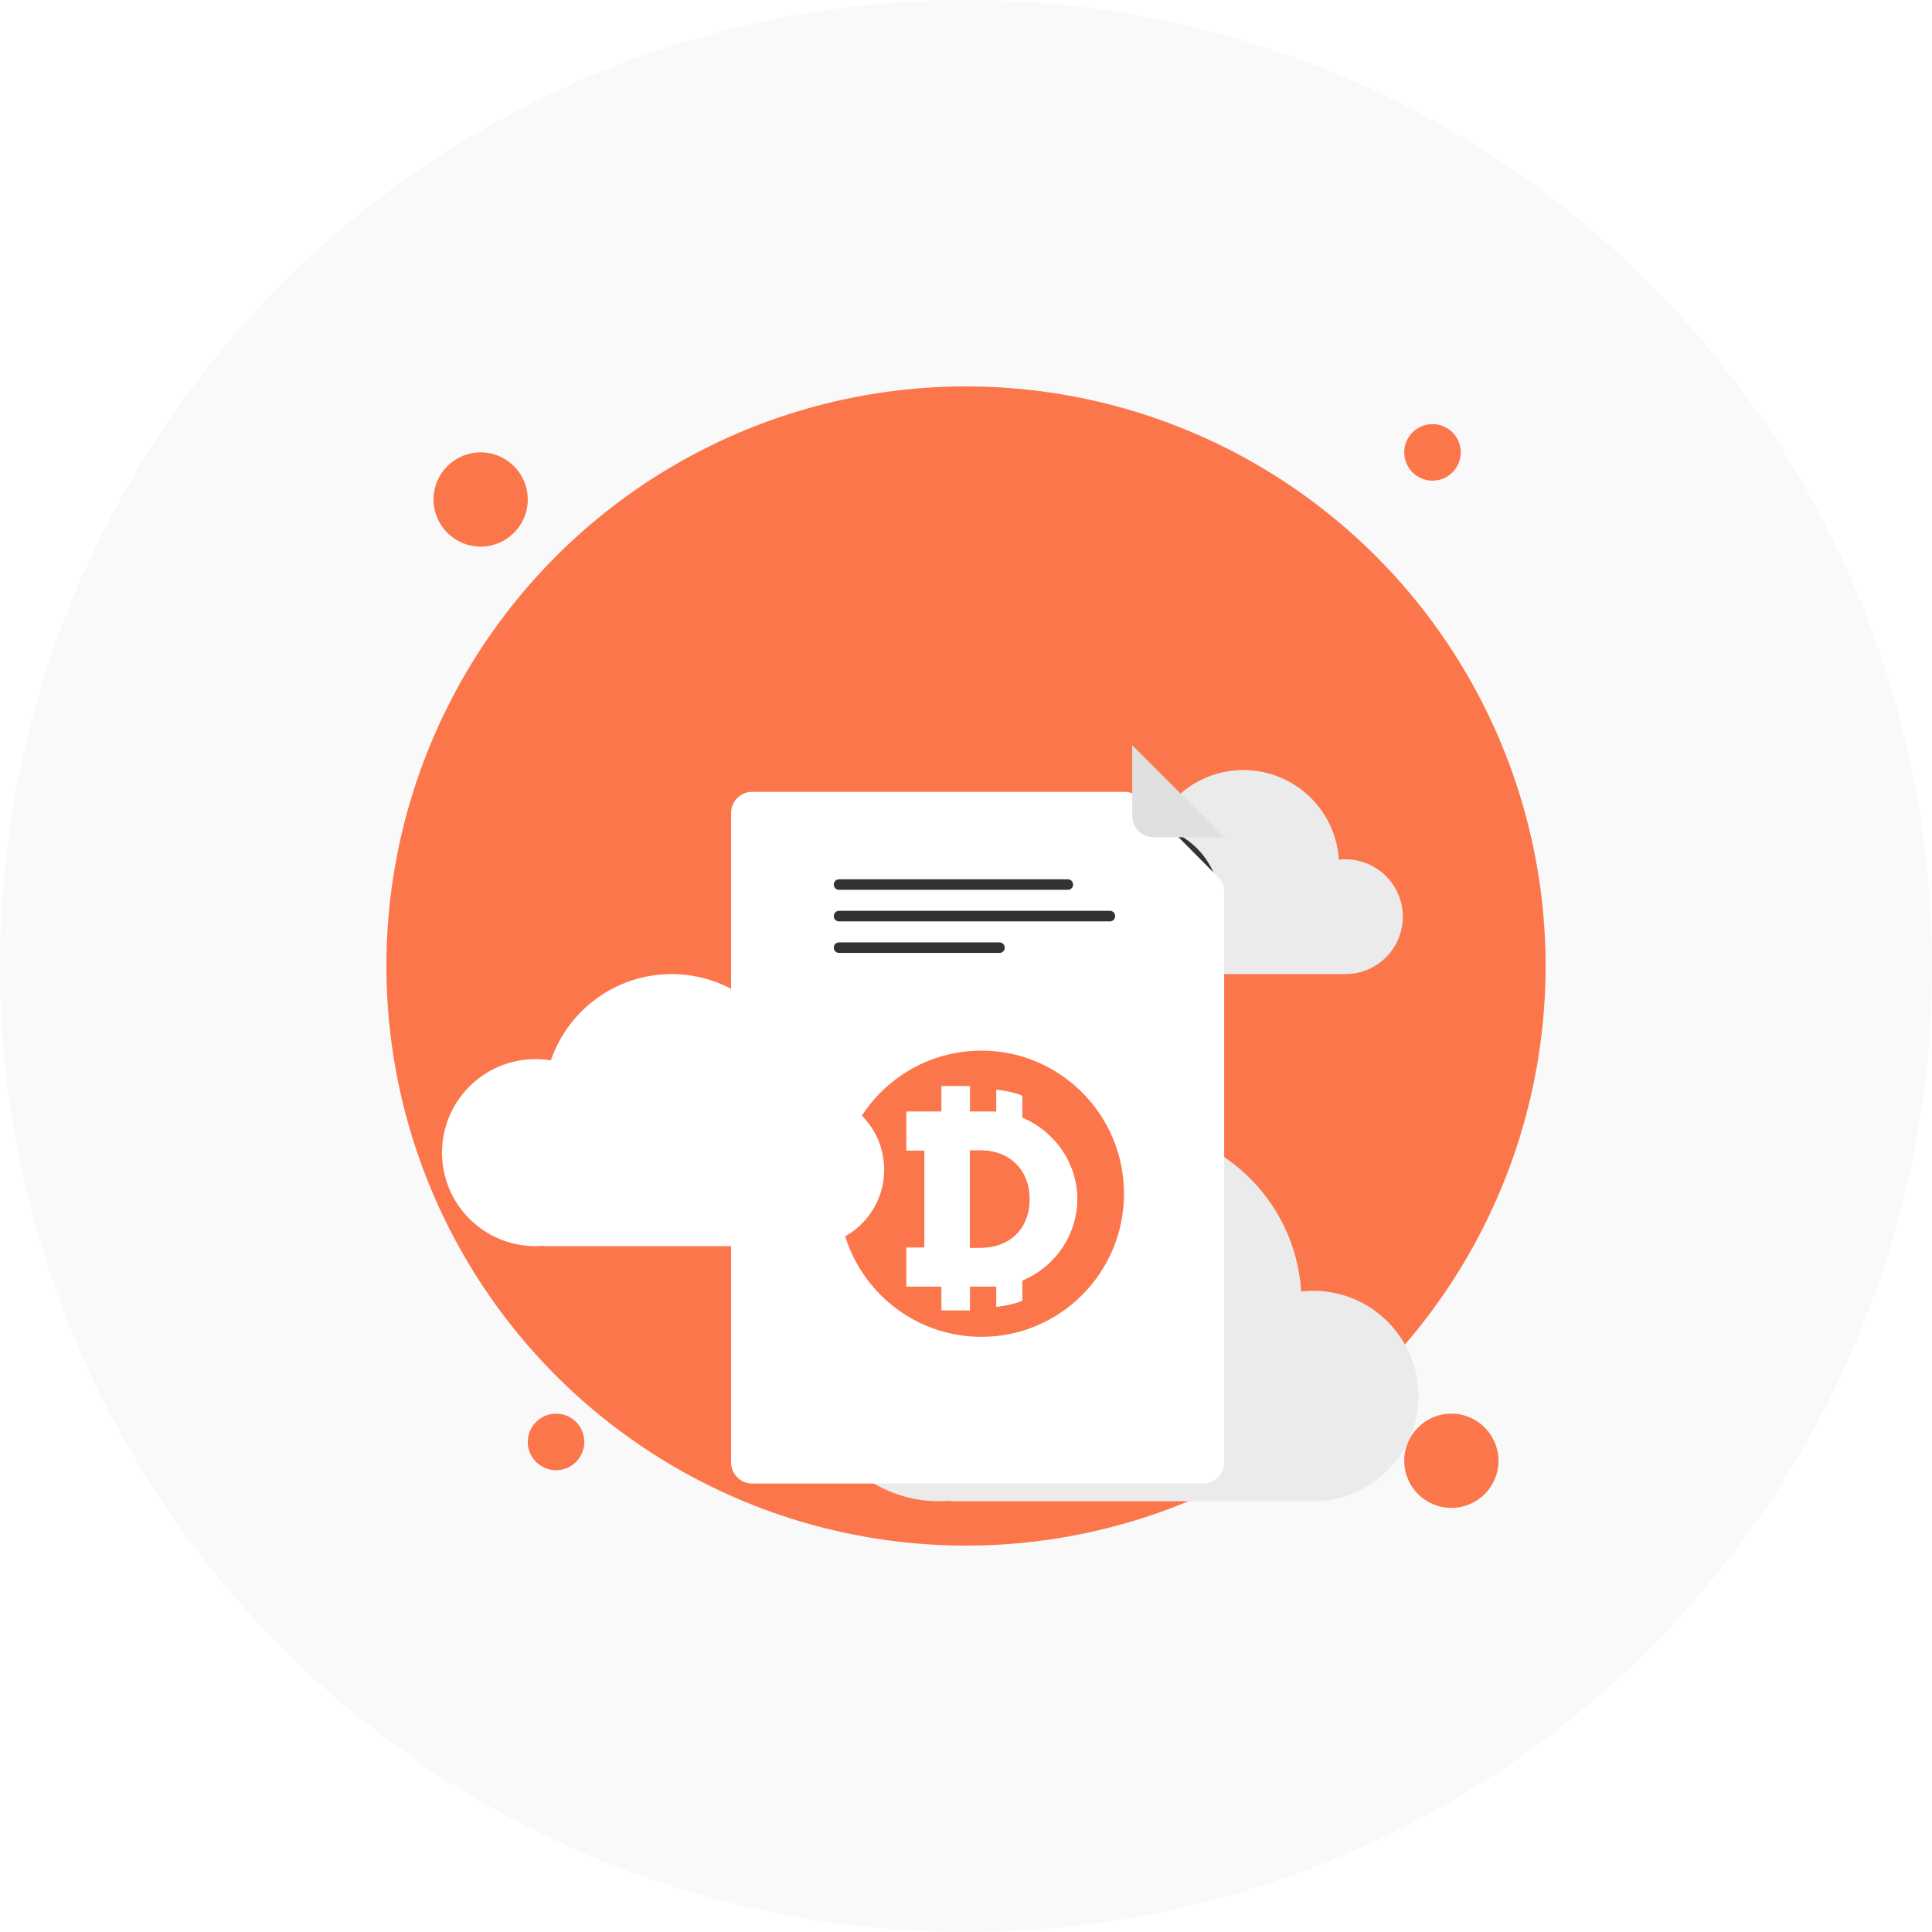 <svg width="205" height="205" viewBox="0 0 205 205" fill="none" xmlns="http://www.w3.org/2000/svg">
<circle cx="102.5" cy="102.5" r="102.5" fill="#F9F9F9"/>
<circle cx="102.5" cy="102.5" r="61.5" fill="#FC764C"/>
<circle cx="51" cy="53" r="5" fill="#FC764C"/>
<circle cx="152" cy="48" r="3" fill="#FC764C"/>
<circle cx="59" cy="153" r="3" fill="#FC764C"/>
<circle cx="154" cy="155" r="5" fill="#FC764C"/>
<g filter="url(#filter0_d_2203_2315)">
<path fill-rule="evenodd" clip-rule="evenodd" d="M121.783 87.329C121.56 87.349 121.335 87.359 121.107 87.359C116.996 87.359 113.664 84.027 113.664 79.916C113.664 75.806 116.996 72.473 121.107 72.473C121.522 72.473 121.929 72.507 122.326 72.573C123.691 68.579 127.477 65.707 131.933 65.707C137.324 65.707 141.734 69.911 142.063 75.219C142.291 75.193 142.524 75.18 142.759 75.18C146.122 75.18 148.849 77.906 148.849 81.27C148.849 84.633 146.122 87.359 142.759 87.359H121.783V87.329Z" fill="#EBEBEB"/>
<path fill-rule="evenodd" clip-rule="evenodd" d="M121.107 73.375C117.494 73.375 114.566 76.303 114.566 79.915C114.566 83.528 117.494 86.456 121.107 86.456C121.605 86.456 122.009 86.86 122.009 87.359C122.009 87.857 121.605 88.261 121.107 88.261C116.498 88.261 112.761 84.524 112.761 79.915C112.761 75.307 116.498 71.57 121.107 71.57C125.716 71.57 129.452 75.307 129.452 79.915C129.452 80.414 129.048 80.818 128.55 80.818C128.051 80.818 127.647 80.414 127.647 79.915C127.647 76.303 124.719 73.375 121.107 73.375Z" fill="#333333"/>
<path fill-rule="evenodd" clip-rule="evenodd" d="M107.233 75.175C100.132 75.175 94.375 80.932 94.375 88.034C94.375 88.532 93.971 88.936 93.473 88.936C92.975 88.936 92.571 88.532 92.571 88.034C92.571 79.936 99.135 73.371 107.233 73.371C115.331 73.371 121.896 79.936 121.896 88.034C121.896 96.132 115.331 102.696 107.233 102.696H58.307C57.809 102.696 57.405 102.292 57.405 101.794C57.405 101.296 57.809 100.892 58.307 100.892H107.233C114.335 100.892 120.092 95.135 120.092 88.034C120.092 80.932 114.335 75.175 107.233 75.175Z" fill="#333333"/>
<path fill-rule="evenodd" clip-rule="evenodd" d="M100.886 143.238C100.477 143.275 100.064 143.294 99.645 143.294C92.109 143.294 86 137.184 86 129.648C86 122.112 92.109 116.003 99.645 116.003C100.407 116.003 101.154 116.065 101.881 116.185C104.384 108.863 111.324 103.598 119.494 103.598C129.378 103.598 137.462 111.304 138.065 121.037C138.484 120.989 138.91 120.965 139.342 120.965C145.508 120.965 150.506 125.963 150.506 132.129C150.506 138.295 145.508 143.294 139.342 143.294H100.886V143.238Z" fill="#EBEBEB"/>
<g filter="url(#filter1_d_2203_2315)">
<path d="M79.808 136.391H127.663C128.895 136.391 129.895 135.391 129.895 134.159V73.616C129.895 73.027 129.662 72.462 129.247 72.044L120.933 63.66C120.513 63.238 119.943 63 119.348 63H79.808C78.576 63 77.576 63.999 77.576 65.232V134.159C77.576 135.391 78.576 136.391 79.808 136.391Z" fill="white"/>
</g>
<path fill-rule="evenodd" clip-rule="evenodd" d="M104.132 125.849C112.489 125.849 119.264 119.05 119.264 110.664C119.264 102.277 112.489 95.478 104.132 95.478C95.775 95.478 89 102.277 89 110.664C89 119.05 95.775 125.849 104.132 125.849ZM102.915 99.252H99.906V101.956H96.176V106.072H98.094V116.389H96.176V120.506L99.906 120.506V123.03H102.915V120.506H105.203C105.38 120.506 105.554 120.501 105.727 120.491V122.659C106.282 122.6 107.607 122.386 108.462 122.008V119.873C108.562 119.832 108.66 119.789 108.758 119.743C109.87 119.235 110.834 118.554 111.651 117.701C112.485 116.848 113.13 115.864 113.588 114.749C114.062 113.617 114.299 112.444 114.299 111.231C114.299 110.001 114.062 108.828 113.588 107.713C113.114 106.581 112.46 105.597 111.627 104.76C110.809 103.907 109.845 103.227 108.734 102.718C108.644 102.677 108.553 102.637 108.462 102.598V100.281C107.607 99.903 106.282 99.689 105.727 99.63V101.971C105.554 101.961 105.379 101.956 105.203 101.956H102.915V99.252ZM104.002 116.422H102.899V106.04H104.002C104.819 106.04 105.555 106.171 106.209 106.433C106.862 106.696 107.41 107.056 107.851 107.516C108.309 107.975 108.66 108.524 108.905 109.164C109.15 109.804 109.273 110.493 109.273 111.231C109.273 111.985 109.15 112.682 108.905 113.322C108.677 113.945 108.333 114.486 107.876 114.946C107.434 115.405 106.887 115.766 106.233 116.028C105.579 116.291 104.836 116.422 104.002 116.422Z" fill="#FC764C"/>
<path fill-rule="evenodd" clip-rule="evenodd" d="M99.906 99.252H102.915V101.955H105.204C105.379 101.955 105.554 101.96 105.727 101.97V99.629C106.282 99.689 107.607 99.903 108.462 100.281V102.598C108.553 102.636 108.644 102.676 108.734 102.718C109.845 103.226 110.809 103.907 111.627 104.76C112.46 105.596 113.114 106.58 113.588 107.712C114.062 108.828 114.299 110 114.299 111.23C114.299 112.444 114.062 113.617 113.588 114.748C113.13 115.864 112.485 116.848 111.651 117.701C110.834 118.554 109.87 119.234 108.758 119.743C108.66 119.788 108.562 119.832 108.462 119.873V122.008C107.607 122.386 106.282 122.599 105.727 122.659V120.491C105.554 120.501 105.38 120.505 105.204 120.505H102.915V123.029H99.906V120.505L96.176 120.505V116.388H98.094V106.072H96.176V101.955H99.906V99.252ZM102.899 116.421H104.002C104.836 116.421 105.579 116.29 106.233 116.028C106.887 115.765 107.434 115.405 107.876 114.945C108.333 114.486 108.677 113.945 108.905 113.322C109.151 112.682 109.273 111.985 109.273 111.23C109.273 110.492 109.151 109.803 108.905 109.164C108.66 108.524 108.309 107.975 107.851 107.515C107.41 107.056 106.862 106.695 106.209 106.433C105.555 106.17 104.819 106.039 104.002 106.039H102.899V116.421Z" fill="white"/>
<path d="M88.472 77.846C88.472 77.545 88.716 77.301 89.017 77.301H113.316C113.617 77.301 113.861 77.545 113.861 77.846V77.872C113.861 78.173 113.617 78.417 113.316 78.417H89.017C88.716 78.417 88.472 78.173 88.472 77.872V77.846Z" fill="#333333"/>
<path d="M88.472 84.541C88.472 84.24 88.716 83.996 89.017 83.996H106.062C106.363 83.996 106.607 84.24 106.607 84.541V84.567C106.607 84.868 106.363 85.112 106.062 85.112H89.017C88.716 85.112 88.472 84.868 88.472 84.567V84.541Z" fill="#333333"/>
<path d="M88.472 81.193C88.472 80.892 88.716 80.648 89.017 80.648H117.78C118.081 80.648 118.325 80.892 118.325 81.193V81.219C118.325 81.52 118.081 81.764 117.78 81.764H89.017C88.716 81.764 88.472 81.52 88.472 81.219V81.193Z" fill="#333333"/>
<path d="M129.903 72.837L120.138 63.072V70.605C120.138 71.838 121.137 72.837 122.37 72.837H129.903Z" fill="#E0E0E0"/>
<g filter="url(#filter2_d_2203_2315)">
<path fill-rule="evenodd" clip-rule="evenodd" d="M57.728 116.189C57.431 116.216 57.13 116.229 56.826 116.229C51.345 116.229 46.902 111.786 46.902 106.305C46.902 100.824 51.345 96.381 56.826 96.381C57.38 96.381 57.923 96.427 58.452 96.514C60.272 91.189 65.32 87.359 71.261 87.359C78.45 87.359 84.329 92.964 84.768 100.042C85.072 100.008 85.382 99.99 85.696 99.99C90.18 99.99 93.816 103.625 93.816 108.11C93.816 112.594 90.18 116.229 85.696 116.229H57.728V116.189Z" fill="white"/>
</g>
</g>
<defs>
<filter id="filter0_d_2203_2315" x="14.902" y="47" width="167.604" height="144.293" filterUnits="userSpaceOnUse" color-interpolation-filters="sRGB">
<feFlood flood-opacity="0" result="BackgroundImageFix"/>
<feColorMatrix in="SourceAlpha" type="matrix" values="0 0 0 0 0 0 0 0 0 0 0 0 0 0 0 0 0 0 127 0" result="hardAlpha"/>
<feOffset dy="16"/>
<feGaussianBlur stdDeviation="16"/>
<feComposite in2="hardAlpha" operator="out"/>
<feColorMatrix type="matrix" values="0 0 0 0 0 0 0 0 0 0 0 0 0 0 0 0 0 0 0.4 0"/>
<feBlend mode="normal" in2="BackgroundImageFix" result="effect1_dropShadow_2203_2315"/>
<feBlend mode="normal" in="SourceGraphic" in2="effect1_dropShadow_2203_2315" result="shape"/>
</filter>
<filter id="filter1_d_2203_2315" x="67.533" y="57.978" width="72.406" height="93.478" filterUnits="userSpaceOnUse" color-interpolation-filters="sRGB">
<feFlood flood-opacity="0" result="BackgroundImageFix"/>
<feColorMatrix in="SourceAlpha" type="matrix" values="0 0 0 0 0 0 0 0 0 0 0 0 0 0 0 0 0 0 127 0" result="hardAlpha"/>
<feOffset dy="5.022"/>
<feGaussianBlur stdDeviation="5.022"/>
<feColorMatrix type="matrix" values="0 0 0 0 0 0 0 0 0 0 0 0 0 0 0 0 0 0 0.17 0"/>
<feBlend mode="normal" in2="BackgroundImageFix" result="effect1_dropShadow_2203_2315"/>
<feBlend mode="normal" in="SourceGraphic" in2="effect1_dropShadow_2203_2315" result="shape"/>
</filter>
<filter id="filter2_d_2203_2315" x="42.902" y="83.359" width="54.913" height="36.869" filterUnits="userSpaceOnUse" color-interpolation-filters="sRGB">
<feFlood flood-opacity="0" result="BackgroundImageFix"/>
<feColorMatrix in="SourceAlpha" type="matrix" values="0 0 0 0 0 0 0 0 0 0 0 0 0 0 0 0 0 0 127 0" result="hardAlpha"/>
<feOffset/>
<feGaussianBlur stdDeviation="2"/>
<feComposite in2="hardAlpha" operator="out"/>
<feColorMatrix type="matrix" values="0 0 0 0 0 0 0 0 0 0 0 0 0 0 0 0 0 0 0.25 0"/>
<feBlend mode="normal" in2="BackgroundImageFix" result="effect1_dropShadow_2203_2315"/>
<feBlend mode="normal" in="SourceGraphic" in2="effect1_dropShadow_2203_2315" result="shape"/>
</filter>
</defs>
</svg>
